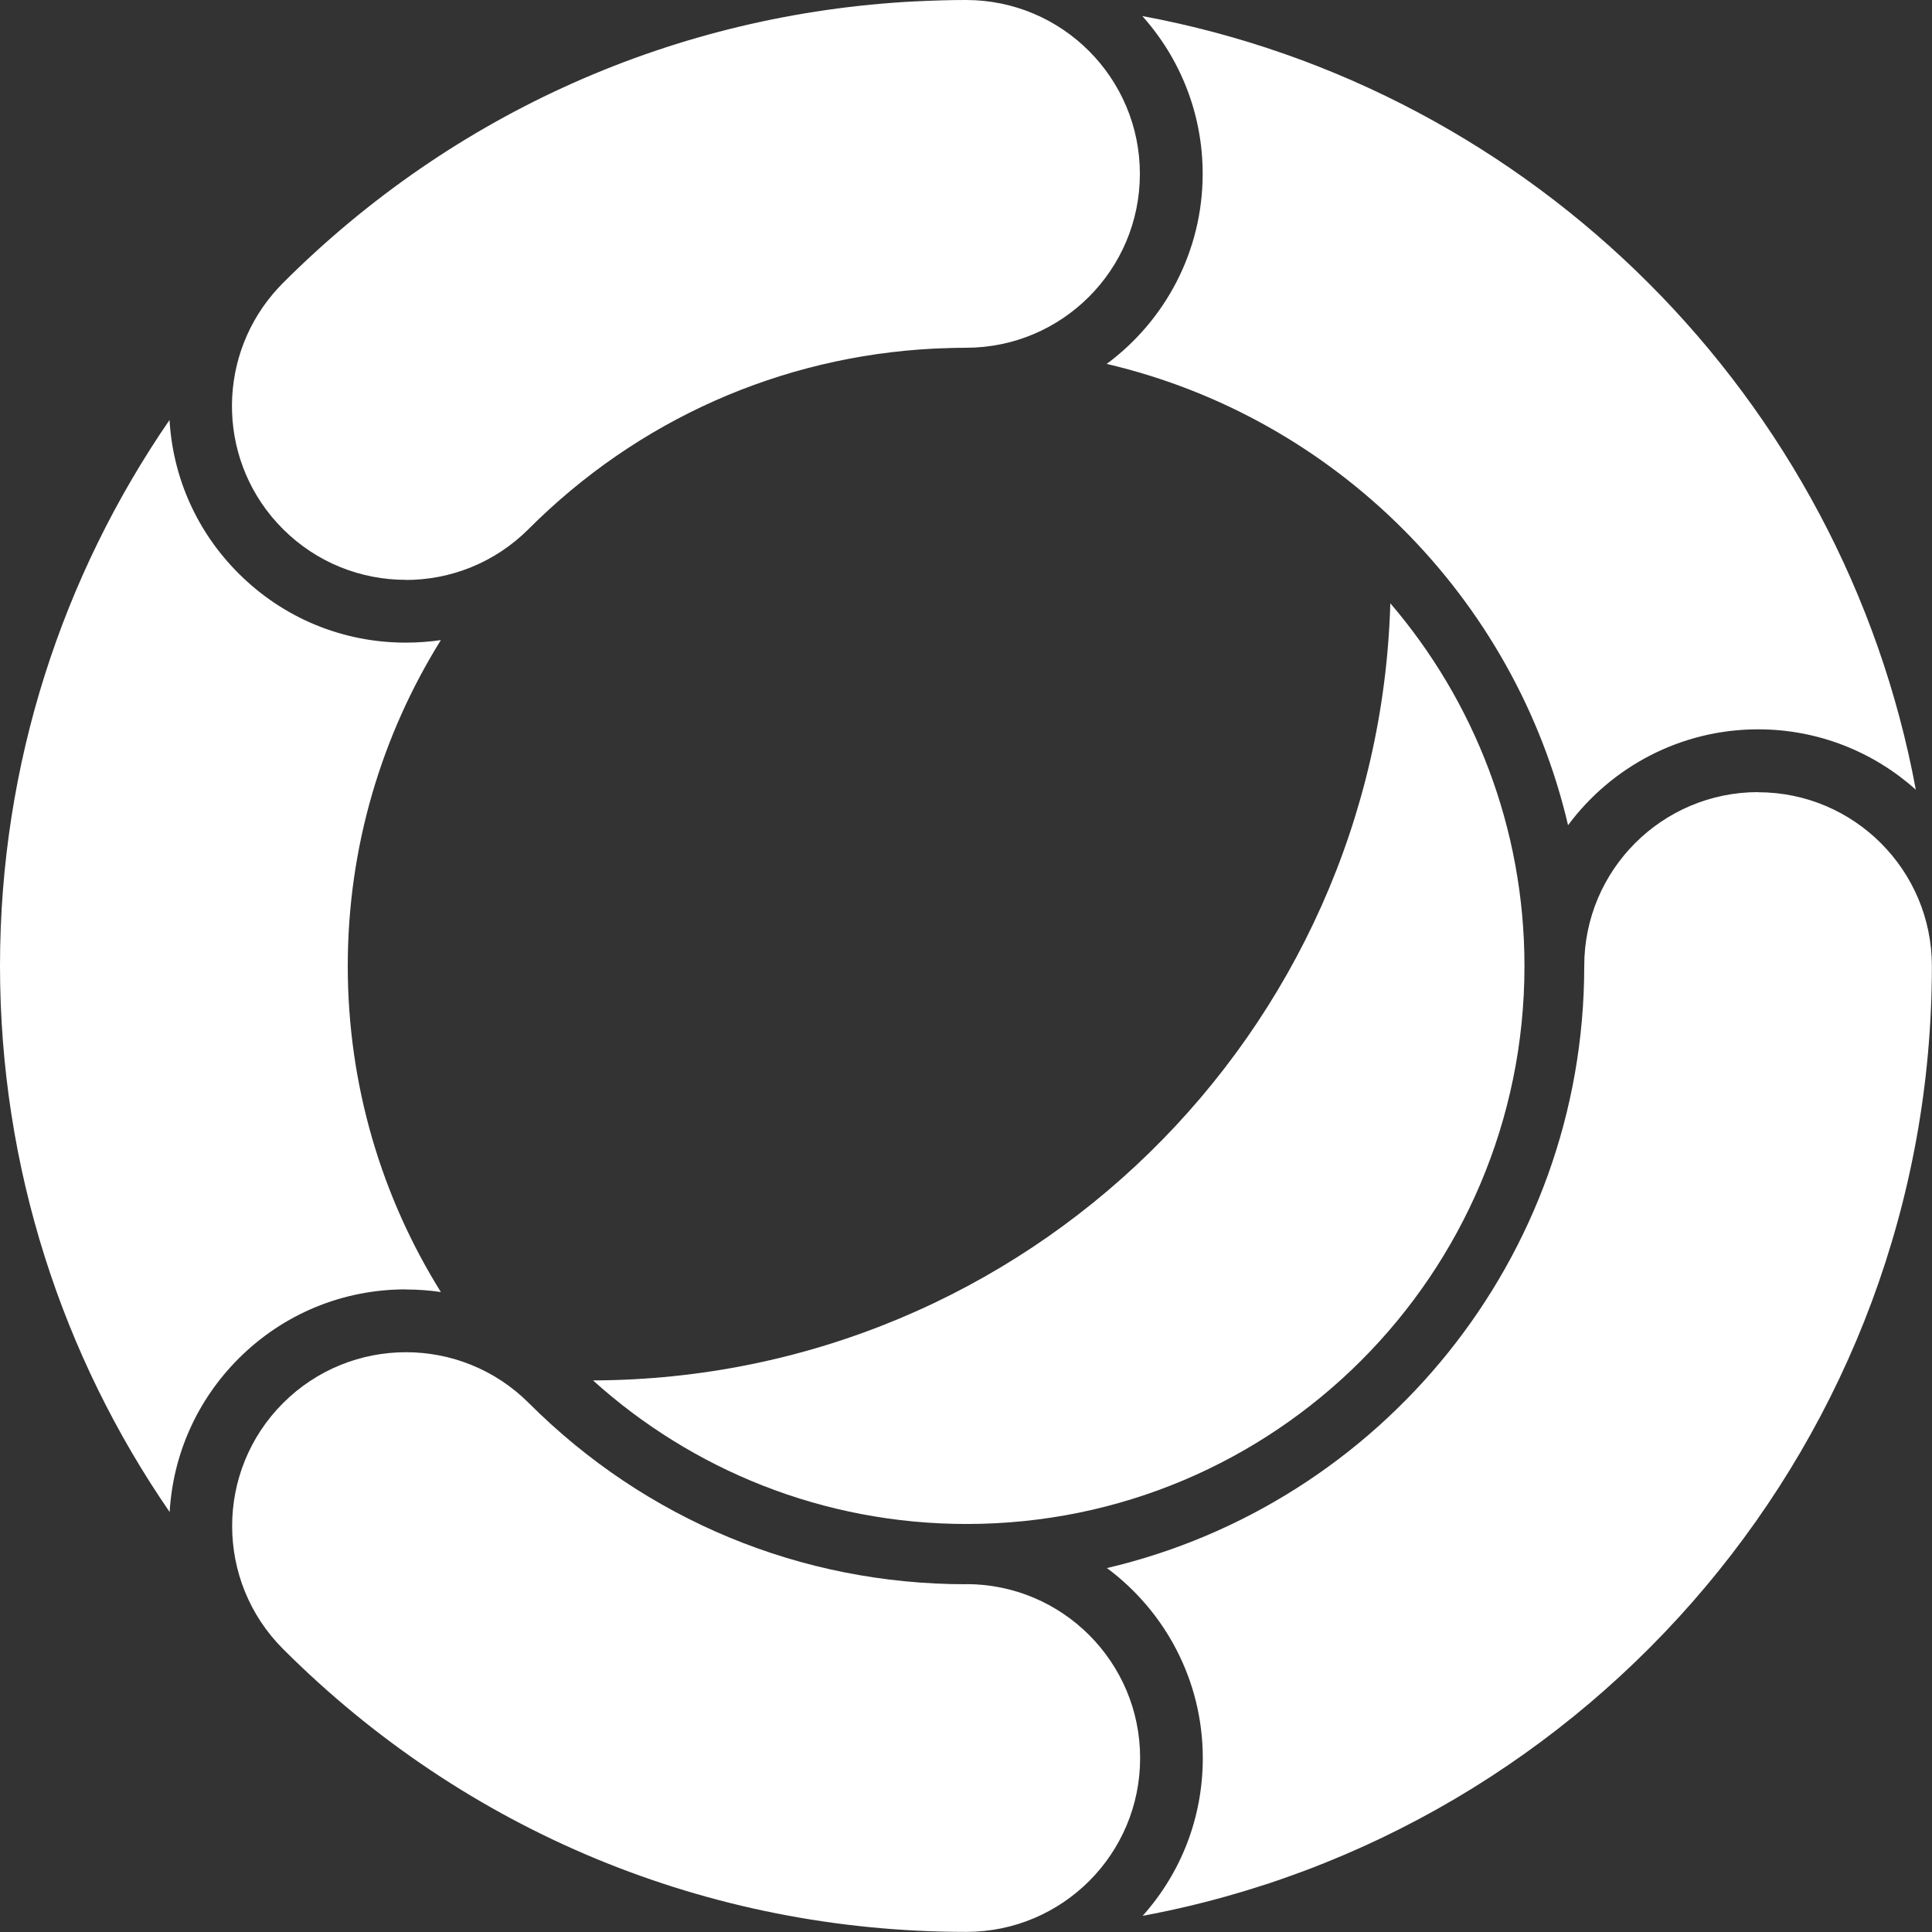 <svg enable-background="new 0 0 16 16" viewBox="0 0 16 16" xmlns="http://www.w3.org/2000/svg"><rect x="0" y="0" width="16" height="16" fill="#333333" stroke="none"/><g fill="#ffffff"><path d="m14.56 6.56c-.795 0-1.44.645-1.44 1.44 0 2.422-1.69 4.456-3.953 4.986.481.357.794.93.794 1.574 0.0.487-.176.946-.498 1.306 3.715-.69 6.536-3.954 6.536-7.865 0-.795-.645-1.44-1.44-1.44z"/><path d="m3.361 10.679c.098 0 .195.007.29.021-.489-.784-.771-1.71-.771-2.7 0-.99.283-1.915.771-2.699-.095.014-.193.021-.291.021-.523 0-1.015-.204-1.385-.574-.343-.343-.543-.79-.571-1.27-.885 1.287-1.404 2.845-1.404 4.521 0 1.677.519 3.236 1.405 4.523.028-.48.228-.927.57-1.27.37-.37.862-.574 1.386-.574z"/><path d="m9.166 3.014c1.888.442 3.378 1.931 3.82 3.82.357-.481.93-.794 1.574-.794.501 0 .959.189 1.306.5-.601-3.243-3.163-5.806-6.406-6.407.311.347.5.805.5 1.306 0 .644-.312 1.217-.794 1.574z"/><path d="m8.002 13.12c-.001 0-.001 0-.002 0-1.367 0-2.653-.533-3.62-1.5-.562-.562-1.474-.562-2.036 0-.562.562-.562 1.474 0 2.036 1.511 1.511 3.52 2.343 5.657 2.343h0.0.002c.001 0 .002-0.0.002-0h-0c.794-.001 1.438-.646 1.437-1.44-0-.795-.645-1.44-1.44-1.44z"/><path d="m3.36 4.803c.369 0 .737-.141 1.018-.422.904-.905 2.087-1.429 3.355-1.494.001-0.0.002-0.0.004-0.0.038-.002.076-.003.114-.004.006-0.0.012-.001.018-.001.043-.001.087-.002.131-.002.795 0 1.44-.645 1.44-1.44s-.645-1.44-1.44-1.44c-.068 0-.136.001-.204.003-.009 0-.019.001-.028.001-.059.002-.119.004-.178.007-.002 0-.004 0-.006 0-1.981.101-3.829.92-5.242 2.334-.028.028-.054.057-.079.086-.481.566-.455 1.416.08 1.95.281.281.649.421 1.018.421z"/><path d="m4.911 11.432c.819.739 1.904 1.189 3.094 1.189 2.552 0 4.62-2.068 4.62-4.62 0-1.148-.419-2.197-1.111-3.005-.102 3.564-3.017 6.424-6.602 6.436z"/></g></svg>
